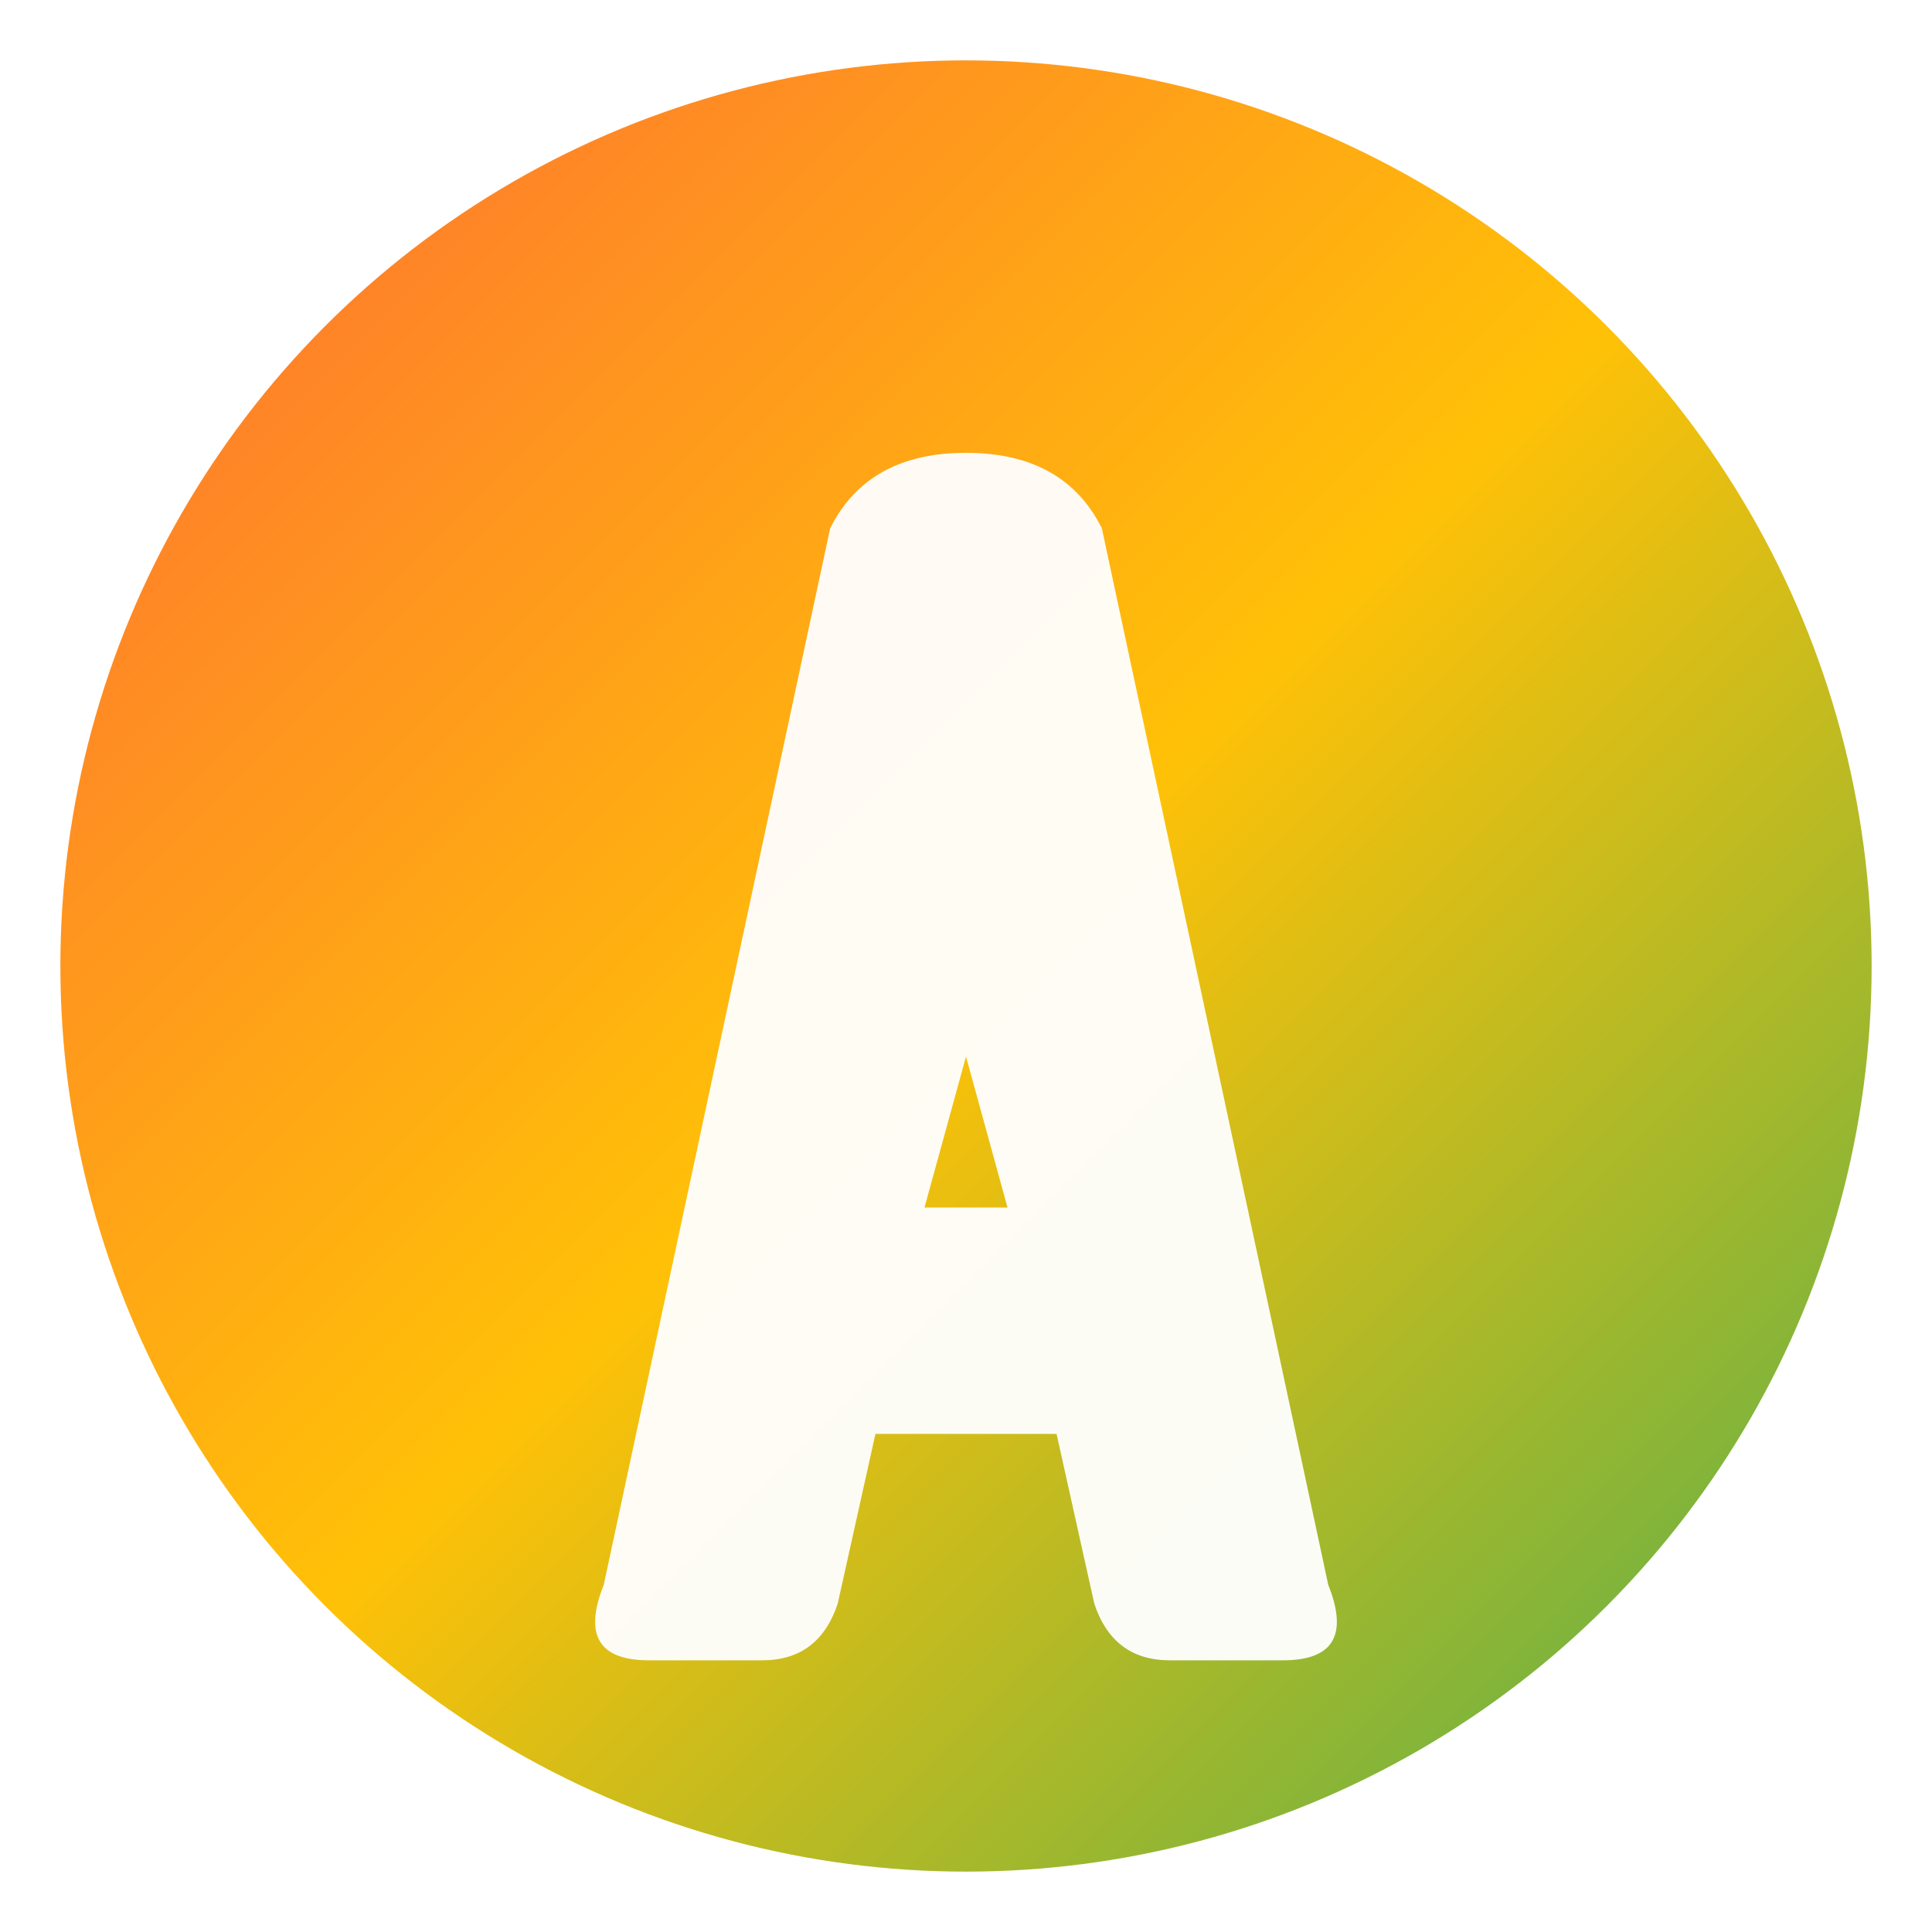 <svg width="512" height="512" viewBox="0 0 512 512" xmlns="http://www.w3.org/2000/svg">
  <defs>
    <!-- Simple Applaa gradient background -->
    <linearGradient id="bgGradient" x1="0%" y1="0%" x2="100%" y2="100%">
      <stop offset="0%" style="stop-color:#ff6b35;stop-opacity:1" />
      <stop offset="50%" style="stop-color:#ffc107;stop-opacity:1" />
      <stop offset="100%" style="stop-color:#4caf50;stop-opacity:1" />
    </linearGradient>
    
    <!-- Outer shadow -->
    <filter id="outerShadow" x="-20%" y="-20%" width="140%" height="140%">
      <feDropShadow dx="0" dy="8" stdDeviation="20" flood-color="#000000" flood-opacity="0.2"/>
    </filter>
  </defs>
  
  <!-- Circular background with gradient -->
  <circle cx="256" cy="256" r="240" fill="url(#bgGradient)" filter="url(#outerShadow)"/>
  
  <!-- Simple, bold letter "A" in white -->
  <path d="M 160 420 L 220 140 Q 230 120 256 120 Q 282 120 292 140 L 352 420 Q 360 440 340 440 L 310 440 Q 295 440 290 425 L 280 380 L 232 380 L 222 425 Q 217 440 202 440 L 172 440 Q 152 440 160 420 Z M 245 320 L 267 320 L 256 280 Z" 
        fill="#ffffff" 
        opacity="0.95"/>
</svg>